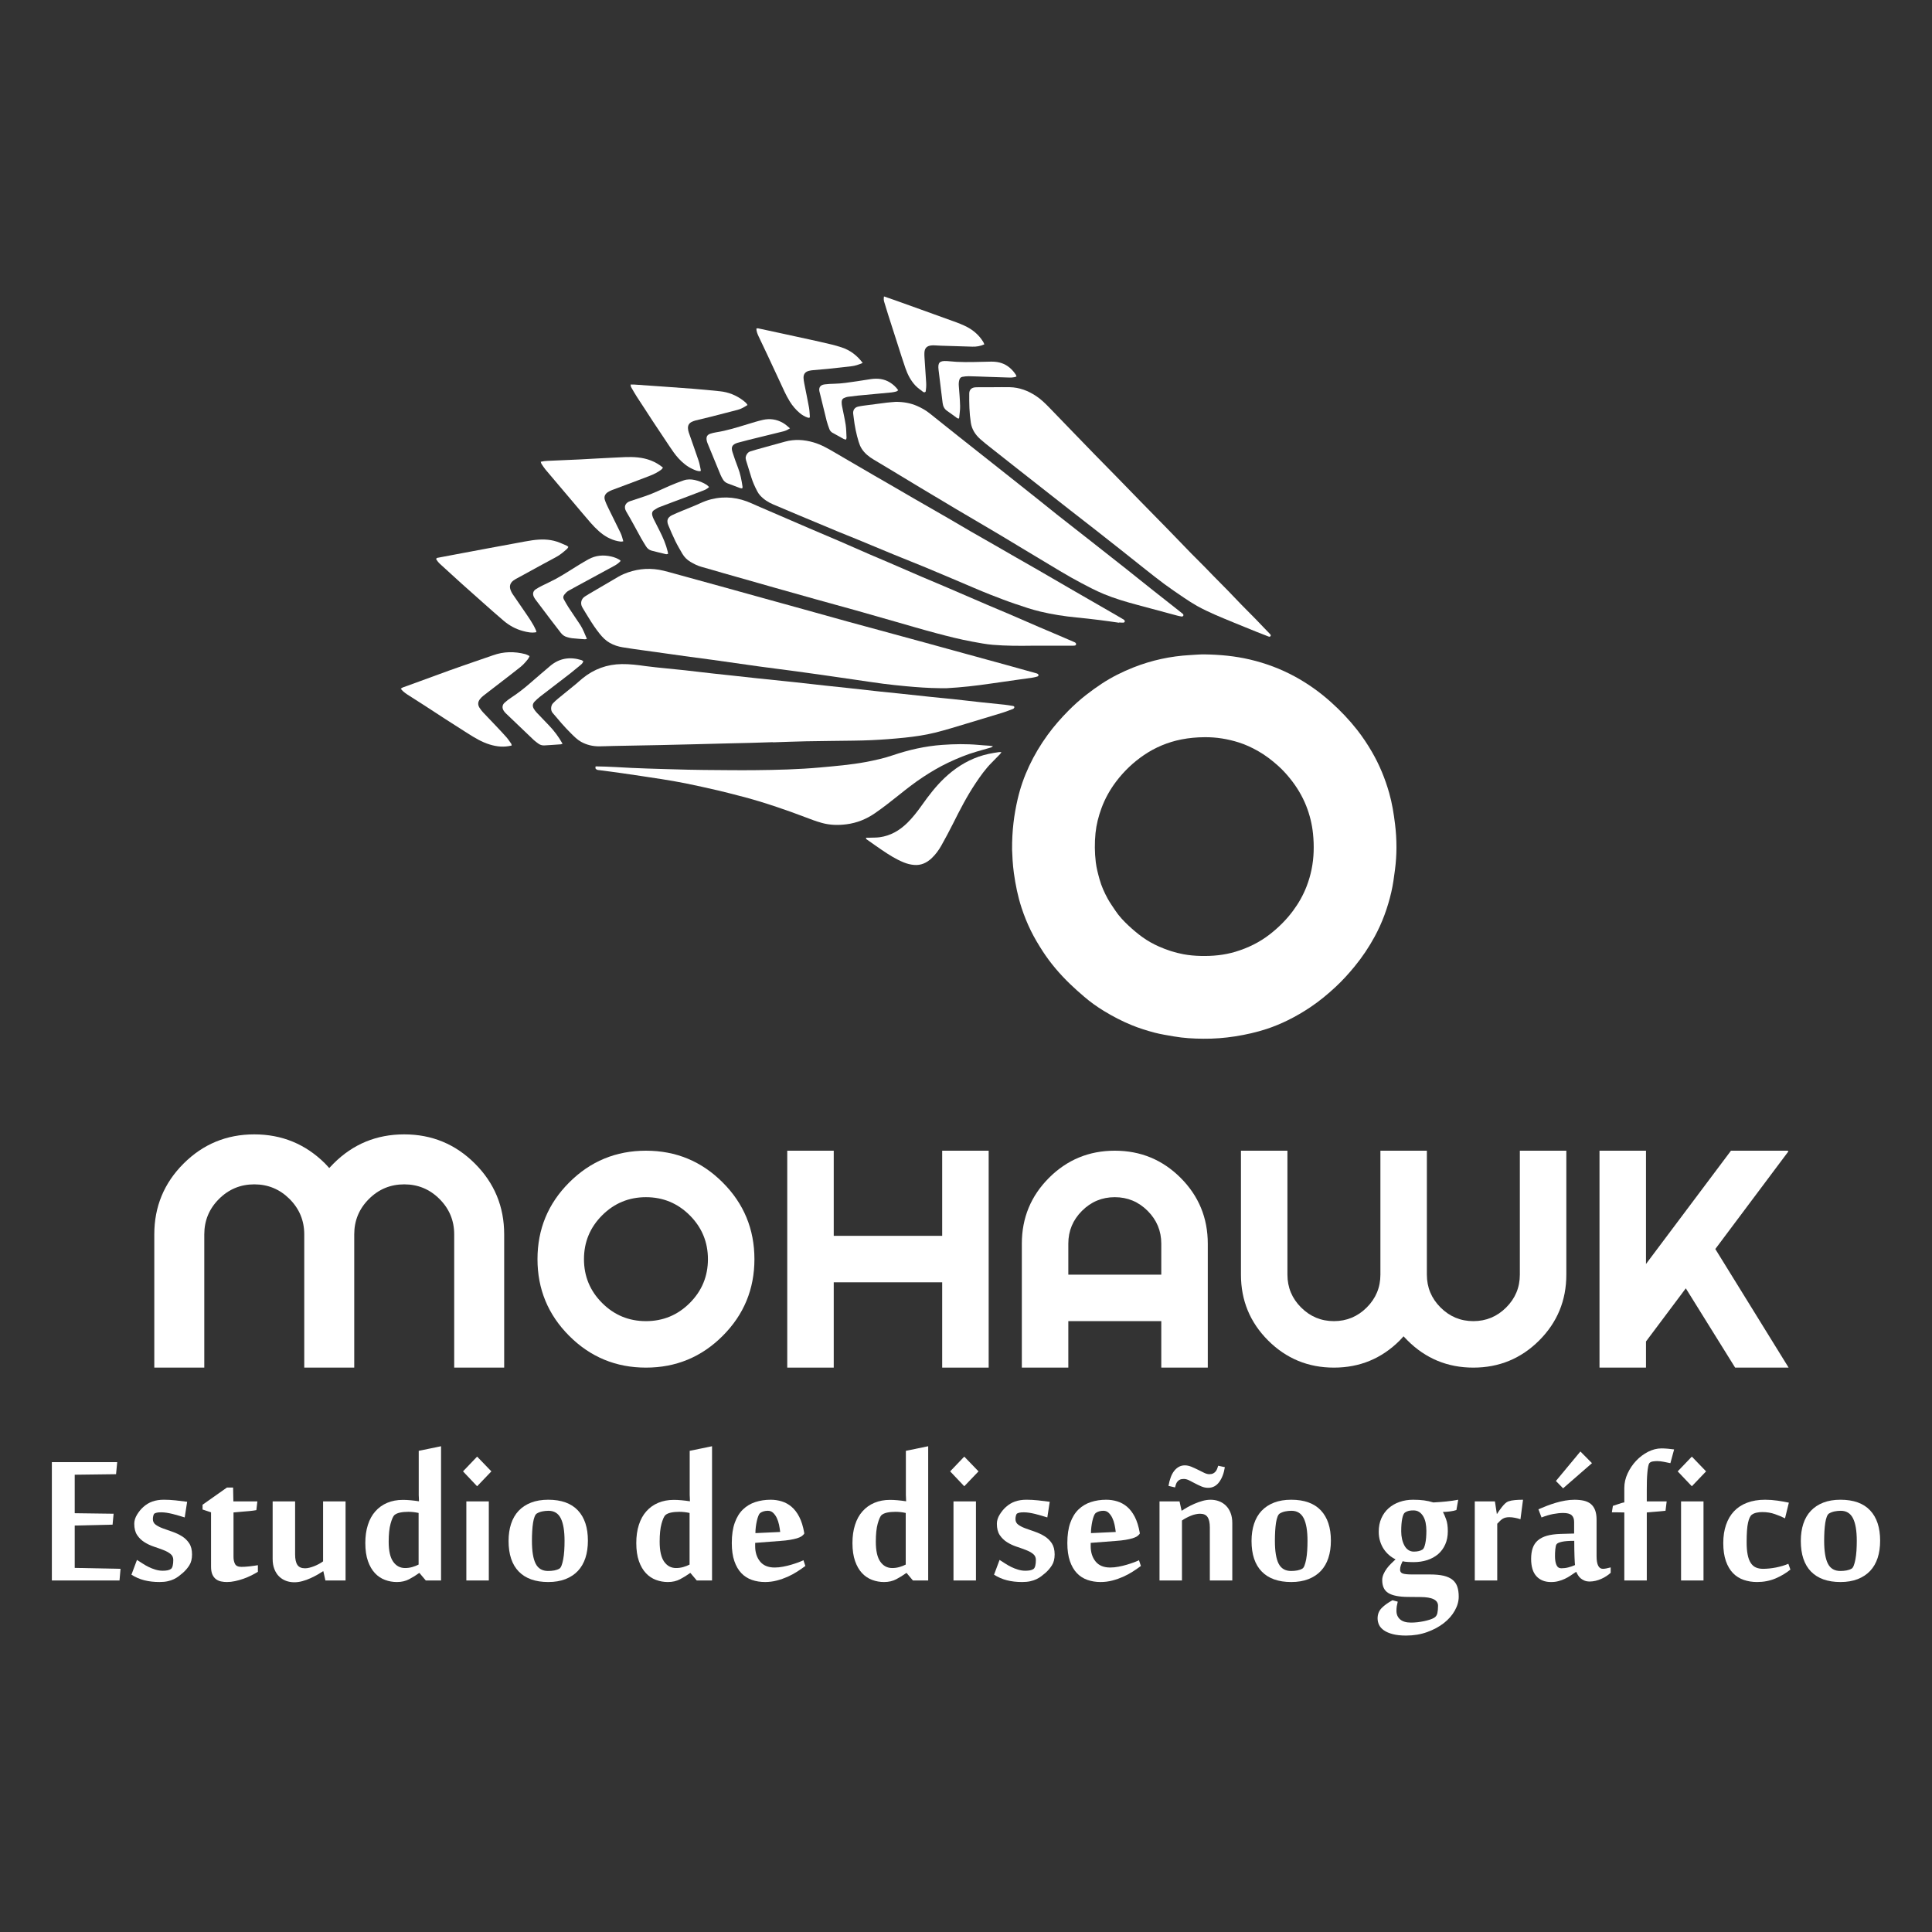 <?xml version="1.0" encoding="utf-8"?>
<!-- Generator: Adobe Illustrator 16.0.0, SVG Export Plug-In . SVG Version: 6.00 Build 0)  -->
<!DOCTYPE svg PUBLIC "-//W3C//DTD SVG 1.1//EN" "http://www.w3.org/Graphics/SVG/1.1/DTD/svg11.dtd">
<svg version="1.1" id="Layer_1" xmlns="http://www.w3.org/2000/svg" xmlns:xlink="http://www.w3.org/1999/xlink" x="0px" y="0px"
	 width="377px" height="377px" viewBox="0 0 377 377" enable-background="new 0 0 377 377" xml:space="preserve">
<rect x="0" y="0" width="377" height="377" fill="#333333" stroke="none"/>
<g>
	<path fill="#FFFFFF" d="M197.494,165.813c-0.031-3.735,0.383-6.832,1.088-9.886c0.516-2.226,1.269-4.381,2.24-6.446
		c1.004-2.144,2.219-4.17,3.617-6.092c1.223-1.685,2.593-3.234,4.052-4.713c1.086-1.099,2.236-2.128,3.461-3.083
		c0.994-0.773,2.009-1.508,3.058-2.198c1.934-1.269,3.996-2.296,6.146-3.149c3.565-1.412,7.264-2.209,11.088-2.419
		c0.932-0.05,1.864-0.144,2.8-0.131c2.982,0.043,5.953,0.316,8.869,1.003c3.055,0.718,5.982,1.81,8.742,3.309
		c2.55,1.386,4.901,3.062,7.062,5.002c1.854,1.665,3.569,3.458,5.104,5.414c1.063,1.357,2.016,2.788,2.882,4.281
		c1.477,2.544,2.583,5.233,3.382,8.058c0.56,1.977,0.881,3.985,1.131,6.018c0.188,1.515,0.28,3.026,0.28,4.545
		c0,1.462-0.098,2.914-0.284,4.37c-0.192,1.479-0.387,2.955-0.725,4.409c-0.703,3.03-1.758,5.937-3.247,8.671
		c-1.119,2.054-2.417,3.996-3.906,5.81c-1.148,1.404-2.365,2.743-3.69,3.977c-1.539,1.434-3.153,2.773-4.907,3.95
		c-1.435,0.963-2.924,1.833-4.468,2.592c-1.313,0.643-2.66,1.206-4.052,1.664c-2.03,0.67-4.097,1.132-6.212,1.465
		c-2.059,0.32-4.121,0.48-6.198,0.459c-1.926-0.013-3.848-0.12-5.758-0.453c-1.267-0.219-2.533-0.416-3.779-0.74
		c-1.496-0.397-2.97-0.859-4.408-1.446c-1.9-0.771-3.71-1.718-5.459-2.783c-1.373-0.838-2.679-1.771-3.896-2.826
		c-0.93-0.801-1.853-1.605-2.731-2.461c-1.976-1.913-3.76-3.991-5.269-6.306c-0.859-1.325-1.672-2.674-2.365-4.094
		c-0.709-1.443-1.308-2.933-1.808-4.462c-0.719-2.2-1.169-4.455-1.491-6.745C197.604,168.655,197.535,166.94,197.494,165.813
		 M235.05,143.854c-1.521,0.006-3.027,0.144-4.526,0.437c-2.644,0.524-5.083,1.541-7.305,3.052c-2.067,1.404-3.86,3.113-5.379,5.104
		c-1.227,1.616-2.211,3.369-2.91,5.272c-0.576,1.566-0.988,3.183-1.159,4.846c-0.187,1.897-0.174,3.79,0.054,5.685
		c0.139,1.138,0.428,2.232,0.734,3.332c0.37,1.338,0.936,2.584,1.595,3.79c0.433,0.79,0.967,1.526,1.462,2.279
		c0.73,1.108,1.637,2.063,2.593,2.96c0.851,0.795,1.747,1.554,2.689,2.238c1.015,0.736,2.115,1.35,3.27,1.859
		c1.533,0.679,3.112,1.186,4.751,1.495c1.123,0.21,2.259,0.309,3.398,0.333c2.294,0.055,4.545-0.153,6.758-0.817
		c2.46-0.744,4.724-1.845,6.75-3.432c1.691-1.325,3.191-2.814,4.474-4.539c1.109-1.488,2.011-3.091,2.673-4.811
		c0.834-2.165,1.29-4.424,1.364-6.755c0.042-1.17-0.004-2.334-0.123-3.501c-0.191-1.877-0.641-3.688-1.329-5.431
		c-0.77-1.939-1.843-3.715-3.153-5.338c-0.716-0.888-1.49-1.729-2.338-2.489c-1.219-1.091-2.511-2.082-3.948-2.894
		c-1.177-0.659-2.388-1.231-3.671-1.639C239.595,144.2,237.352,143.826,235.05,143.854"/>
	<path fill="#FFFFFF" d="M183.414,134.289c-2.223-0.02-4.438-0.18-6.651-0.387c-1.481-0.139-2.966-0.293-4.445-0.484
		c-1.824-0.238-3.645-0.52-5.464-0.784c-2.284-0.33-4.565-0.665-6.847-0.991c-1.852-0.263-3.703-0.521-5.556-0.766
		c-2.084-0.281-4.175-0.53-6.259-0.822c-3.068-0.422-6.132-0.873-9.202-1.302c-1.445-0.204-2.895-0.378-4.341-0.576
		c-1.477-0.197-2.951-0.414-4.428-0.622c-1.503-0.208-3.007-0.412-4.512-0.628c-1.416-0.199-2.834-0.383-4.243-0.624
		c-0.865-0.144-1.691-0.41-2.471-0.853c-0.784-0.443-1.394-1.055-1.945-1.739c-0.809-1-1.516-2.071-2.186-3.168
		c-0.414-0.672-0.832-1.341-1.228-2.023c-0.449-0.77-0.235-1.666,0.506-2.132c0.518-0.333,1.046-0.643,1.575-0.952
		c1.661-0.976,3.324-1.951,4.991-2.921c0.327-0.188,0.67-0.36,1.02-0.508c2.207-0.93,4.499-1.225,6.868-0.829
		c0.63,0.107,1.257,0.27,1.875,0.437c1.805,0.488,3.606,0.992,5.41,1.489c1.631,0.451,3.266,0.896,4.896,1.348
		c2.619,0.724,5.235,1.454,7.852,2.178c2.675,0.738,5.348,1.475,8.021,2.219c2.954,0.818,5.907,1.651,8.863,2.467
		c2.08,0.577,4.17,1.132,6.252,1.698c2.877,0.779,5.751,1.562,8.624,2.35c2.704,0.738,5.404,1.487,8.108,2.229
		c2.647,0.727,5.295,1.448,7.943,2.178c1.886,0.521,3.769,1.049,5.653,1.575c0.142,0.04,0.294,0.071,0.41,0.151
		c0.081,0.053,0.162,0.186,0.154,0.271c-0.011,0.09-0.119,0.21-0.206,0.235c-0.306,0.096-0.622,0.172-0.938,0.223
		c-0.983,0.146-1.965,0.278-2.95,0.416c-1.766,0.251-3.527,0.495-5.292,0.755c-2.834,0.414-5.678,0.74-8.542,0.893
		C184.292,134.309,183.852,134.289,183.414,134.289"/>
	<path fill="#FFFFFF" d="M150.819,144.823c-1.46,0.045-2.92,0.095-4.382,0.137c-1.429,0.04-2.862,0.064-4.291,0.1
		c-2.22,0.057-4.439,0.119-6.658,0.171c-2.219,0.056-4.438,0.112-6.658,0.158c-3.068,0.063-6.134,0.114-9.202,0.177
		c-0.905,0.019-1.812,0.068-2.717,0.072c-1.246,0-2.432-0.276-3.53-0.888c-0.747-0.418-1.34-1.034-1.943-1.627
		c-1.296-1.265-2.452-2.658-3.621-4.039c-0.395-0.468-0.359-1.379,0.092-1.853c0.322-0.338,0.674-0.649,1.034-0.949
		c1.127-0.926,2.265-1.841,3.396-2.767c0.449-0.372,0.874-0.773,1.327-1.14c2.231-1.815,4.788-2.752,7.669-2.787
		c1.554-0.022,3.089,0.171,4.621,0.39c0.666,0.093,1.332,0.168,1.999,0.236c1.891,0.198,3.78,0.374,5.668,0.578
		c1.857,0.202,3.713,0.433,5.568,0.641c1.194,0.134,2.383,0.252,3.576,0.381c1.624,0.177,3.251,0.362,4.875,0.534
		c2.471,0.258,4.942,0.506,7.413,0.769c2.032,0.218,4.066,0.457,6.097,0.678c1.394,0.151,2.789,0.293,4.185,0.445
		c2.12,0.23,4.237,0.472,6.356,0.703c1.25,0.135,2.498,0.249,3.746,0.383c2.064,0.218,4.125,0.446,6.188,0.663
		c1.481,0.156,2.964,0.287,4.445,0.445c1.801,0.191,3.601,0.409,5.4,0.606c1.543,0.167,3.081,0.313,4.62,0.479
		c0.526,0.058,1.042,0.153,1.562,0.236c0.152,0.025,0.308,0.112,0.279,0.275c-0.023,0.113-0.146,0.262-0.258,0.304
		c-0.707,0.271-1.414,0.543-2.142,0.77c-2.315,0.713-4.635,1.405-6.956,2.104c-2.042,0.616-4.074,1.25-6.148,1.764
		c-1.934,0.477-3.889,0.759-5.869,0.968c-2.209,0.229-4.422,0.398-6.64,0.496c-1.138,0.051-2.277,0.075-3.417,0.092
		c-3.068,0.048-6.134,0.066-9.202,0.125c-2.161,0.044-4.322,0.131-6.481,0.201C150.819,144.844,150.819,144.833,150.819,144.823"/>
	<path fill="#FFFFFF" d="M201.527,125.999c-2.602,0.038-5.202,0.042-7.8-0.173c-1.339-0.109-2.658-0.381-3.98-0.617
		c-2.39-0.433-4.736-1.038-7.081-1.66c-2.654-0.703-5.283-1.483-7.924-2.238c-2.557-0.726-5.108-1.471-7.667-2.188
		c-2.614-0.734-5.237-1.442-7.85-2.172c-2.617-0.728-5.229-1.469-7.846-2.207c-1.15-0.326-2.299-0.655-3.449-0.983
		c-2.221-0.631-4.44-1.259-6.66-1.889c-1.46-0.421-2.917-0.854-4.381-1.259c-0.769-0.21-1.468-0.571-2.148-0.969
		c-0.664-0.39-1.207-0.926-1.595-1.596c-0.47-0.805-0.947-1.614-1.356-2.452c-0.501-1.023-0.953-2.071-1.386-3.124
		c-0.372-0.911-0.135-1.517,0.734-1.943c0.603-0.293,1.227-0.544,1.847-0.805c1.186-0.495,2.39-0.948,3.557-1.485
		c0.719-0.33,1.447-0.615,2.215-0.809c2.75-0.688,5.387-0.355,7.947,0.809c1.065,0.487,2.145,0.937,3.216,1.4
		c2.602,1.123,5.2,2.251,7.804,3.368c2.092,0.896,4.195,1.777,6.287,2.681c1.904,0.821,3.796,1.668,5.698,2.493
		c1.181,0.513,2.369,1.001,3.548,1.509c2.201,0.946,4.393,1.909,6.594,2.854c1.477,0.632,2.962,1.244,4.44,1.876
		c2.818,1.208,5.63,2.432,8.449,3.64c1.315,0.564,2.638,1.107,3.953,1.67c2.011,0.866,4.021,1.741,6.029,2.611
		c1.261,0.54,2.527,1.073,3.79,1.611c0.997,0.423,1.986,0.855,2.981,1.283c0.133,0.059,0.276,0.108,0.382,0.202
		c0.075,0.063,0.129,0.208,0.113,0.295c-0.023,0.092-0.131,0.219-0.223,0.233c-0.227,0.041-0.466,0.035-0.695,0.035
		c-2.224,0-4.445,0-6.667-0.002H201.527z"/>
	<path fill="#FFFFFF" d="M218.364,121.515c-1.275-0.177-2.544-0.372-3.819-0.526c-1.481-0.186-2.962-0.35-4.443-0.495
		c-2.388-0.232-4.761-0.597-7.088-1.154c-1.672-0.397-3.31-0.952-4.938-1.51c-1.633-0.551-3.24-1.18-4.844-1.802
		c-1.092-0.422-2.164-0.886-3.241-1.339c-1.375-0.579-2.737-1.169-4.11-1.747c-1.776-0.751-3.548-1.509-5.331-2.243
		c-2.08-0.854-4.17-1.678-6.248-2.53c-2.296-0.942-4.586-1.908-6.879-2.854c-1.269-0.524-2.548-1.02-3.816-1.546
		c-2.617-1.084-5.227-2.18-7.839-3.274c-1.644-0.688-3.284-1.383-4.923-2.08c-0.978-0.414-1.847-0.994-2.564-1.786
		c-0.212-0.235-0.383-0.517-0.531-0.797c-0.453-0.853-0.844-1.736-1.133-2.655c-0.348-1.116-0.678-2.234-1.036-3.348
		c-0.159-0.493-0.069-0.911,0.237-1.316c0.166-0.221,0.373-0.363,0.63-0.442c0.418-0.128,0.836-0.259,1.256-0.377
		c1.831-0.508,3.657-1.016,5.487-1.515c1.855-0.505,3.69-0.396,5.528,0.136c1.51,0.437,2.846,1.208,4.181,1.99
		c0.961,0.554,1.913,1.121,2.875,1.681c1.637,0.959,3.278,1.914,4.919,2.866c0.882,0.514,1.77,1.017,2.654,1.528
		c1.668,0.968,3.332,1.943,5,2.904c2.203,1.272,4.41,2.527,6.608,3.8c1.518,0.878,3.022,1.776,4.536,2.654
		c1.543,0.895,3.093,1.768,4.642,2.655c1.392,0.8,2.779,1.604,4.173,2.403c1.371,0.786,2.743,1.56,4.108,2.348
		c2.3,1.33,4.595,2.671,6.897,4.002c2.756,1.591,5.516,3.175,8.274,4.766c0.482,0.278,0.958,0.56,1.435,0.841
		c0.127,0.076,0.269,0.137,0.364,0.238c0.071,0.073,0.125,0.217,0.098,0.302c-0.023,0.089-0.152,0.199-0.241,0.204
		c-0.288,0.013-0.583-0.018-0.874-0.029C218.368,121.483,218.364,121.5,218.364,121.515"/>
	<path fill="#FFFFFF" d="M193.948,75.552c1.021,0,2.044-0.017,3.066,0.002c1.896,0.039,3.598,0.682,5.167,1.727
		c0.932,0.615,1.73,1.39,2.506,2.184c1.568,1.61,3.122,3.232,4.686,4.851c1.381,1.429,2.76,2.86,4.147,4.28
		c1.431,1.467,2.869,2.918,4.299,4.381c1.633,1.675,3.257,3.354,4.89,5.024c1.635,1.673,3.282,3.333,4.911,5.005
		c1.633,1.674,3.247,3.363,4.876,5.034c0.879,0.898,1.774,1.777,2.66,2.67c0.491,0.497,0.972,1.009,1.462,1.511
		c1.003,1.019,2.014,2.031,3.014,3.055c0.874,0.899,1.728,1.818,2.608,2.717c0.913,0.94,1.849,1.863,2.77,2.802
		c0.535,0.538,1.046,1.096,1.575,1.643c0.405,0.423,0.818,0.837,1.217,1.259c0.075,0.081,0.164,0.196,0.167,0.298
		c0,0.078-0.098,0.214-0.177,0.238c-0.098,0.031-0.229-0.012-0.335-0.054c-0.788-0.304-1.577-0.611-2.363-0.926
		c-1.462-0.593-2.929-1.181-4.382-1.784c-2.402-0.994-4.823-1.953-7.104-3.216c-0.888-0.499-1.749-1.061-2.593-1.628
		c-1.286-0.866-2.564-1.737-3.811-2.658c-1.271-0.933-2.5-1.921-3.74-2.897c-1.56-1.229-3.11-2.476-4.666-3.709
		c-1.695-1.342-3.395-2.677-5.094-4.011c-1.586-1.241-3.18-2.475-4.769-3.712c-1.338-1.045-2.667-2.093-3.998-3.137
		c-2.205-1.732-4.414-3.464-6.617-5.196c-1.676-1.318-3.353-2.635-5.025-3.964c-0.682-0.541-1.379-1.08-2.026-1.666
		c-0.953-0.861-1.627-1.885-1.829-3.201c-0.293-1.889-0.33-3.785-0.308-5.685c0.008-0.74,0.449-1.167,1.219-1.211
		c0.524-0.031,1.05-0.019,1.575-0.022c0.676-0.002,1.348,0,2.02,0V75.552z"/>
	<path fill="#FFFFFF" d="M174.814,78.413c1.454,0.003,2.86,0.229,4.189,0.824c0.826,0.368,1.623,0.805,2.335,1.37
		c1.873,1.487,3.738,2.987,5.616,4.479c2.151,1.706,4.306,3.405,6.458,5.106c1.487,1.176,2.977,2.354,4.462,3.532
		c1.716,1.364,3.432,2.725,5.144,4.089c1.073,0.853,2.136,1.721,3.208,2.575c1.125,0.888,2.252,1.768,3.38,2.649
		c1.168,0.918,2.342,1.837,3.513,2.754c2.226,1.752,4.456,3.501,6.677,5.257c1.599,1.271,3.186,2.556,4.79,3.825
		c1.62,1.289,3.253,2.565,4.884,3.849c0.413,0.323,0.824,0.651,1.236,0.98c0.069,0.052,0.144,0.108,0.181,0.181
		c0.035,0.071,0.064,0.191,0.029,0.244c-0.059,0.087-0.177,0.192-0.258,0.187c-0.318-0.039-0.634-0.104-0.94-0.187
		c-2.596-0.695-5.189-1.4-7.783-2.093c-2.2-0.589-4.387-1.229-6.494-2.097c-0.863-0.358-1.713-0.756-2.545-1.178
		c-1.325-0.678-2.644-1.368-3.939-2.103c-1.45-0.817-2.868-1.683-4.299-2.538c-1.529-0.913-3.053-1.836-4.578-2.753
		c-1.502-0.905-3.001-1.811-4.501-2.711c-0.726-0.437-1.452-0.869-2.186-1.298c-2.236-1.318-4.482-2.629-6.716-3.956
		c-2.336-1.383-4.664-2.776-6.991-4.177c-2.152-1.293-4.297-2.596-6.45-3.894c-0.923-0.557-1.855-1.11-2.781-1.664
		c-0.913-0.544-1.733-1.206-2.309-2.106c-0.26-0.41-0.451-0.885-0.592-1.353c-0.462-1.51-0.774-3.056-0.957-4.628
		c-0.033-0.289-0.085-0.576-0.112-0.867c-0.063-0.668,0.287-1.211,0.951-1.362c0.626-0.146,1.266-0.214,1.901-0.299
		c1.244-0.169,2.489-0.331,3.735-0.483C173.649,78.499,174.231,78.464,174.814,78.413"/>
	<path fill="#FFFFFF" d="M116.228,149.547c1.35,0.026,2.602,0.054,3.854,0.131c2.101,0.135,4.204,0.216,6.307,0.291
		c2.629,0.091,5.258,0.153,7.887,0.227c1.023,0.027,2.046,0.046,3.07,0.05c3.333,0.019,6.667,0.077,9.999,0.039
		c4.237-0.041,8.478-0.145,12.7-0.527c2.993-0.272,5.999-0.519,8.958-1.073c1.75-0.333,3.486-0.722,5.181-1.294
		c3.137-1.063,6.342-1.797,9.668-2.036c2.367-0.173,4.728-0.209,7.09,0.004c0.697,0.068,1.402,0.104,2.099,0.156
		c0.198,0.014,0.393,0.044,0.724,0.087c-0.185,0.133-0.262,0.221-0.352,0.247c-0.955,0.279-1.907,0.552-2.864,0.822
		c-1.914,0.553-3.746,1.308-5.545,2.163c-1.72,0.819-3.353,1.784-4.934,2.83c-1.635,1.076-3.174,2.284-4.703,3.51
		c-1.506,1.202-3.022,2.398-4.607,3.492c-1.674,1.163-3.553,1.928-5.584,2.182c-1.602,0.206-3.206,0.173-4.784-0.262
		c-1.159-0.318-2.273-0.745-3.394-1.175c-1.77-0.681-3.563-1.312-5.36-1.92c-2.436-0.824-4.896-1.573-7.388-2.203
		c-1.331-0.339-2.658-0.701-3.994-1.009c-2.132-0.491-4.27-0.974-6.412-1.408c-1.633-0.331-3.276-0.603-4.921-0.863
		c-2.542-0.399-5.087-0.771-7.631-1.142c-1.445-0.21-2.895-0.39-4.343-0.581c-0.143-0.021-0.299-0.015-0.428-0.07
		c-0.123-0.048-0.25-0.147-0.316-0.262C116.156,149.871,116.211,149.735,116.228,149.547"/>
	<path fill="#FFFFFF" d="M99.848,145.476c-1.497,0.375-2.896,0.229-4.289-0.197c-1.554-0.475-2.926-1.309-4.283-2.169
		c-1.477-0.943-2.958-1.883-4.428-2.831c-1.373-0.889-2.735-1.789-4.106-2.675c-1.081-0.701-2.169-1.382-3.249-2.076
		c-0.269-0.173-0.526-0.368-0.772-0.574c-0.172-0.147-0.314-0.333-0.518-0.551c0.156-0.108,0.256-0.204,0.374-0.252
		c0.327-0.129,0.659-0.235,0.991-0.354c2.685-0.981,5.37-1.975,8.057-2.945c1.647-0.593,3.307-1.16,4.963-1.737
		c1.212-0.419,2.431-0.823,3.64-1.254c2.075-0.744,4.174-0.761,6.29-0.216c0.112,0.031,0.22,0.075,0.327,0.125
		c0.155,0.07,0.31,0.153,0.495,0.249c-0.163,0.485-0.498,0.817-0.787,1.163c-0.299,0.357-0.638,0.686-1.004,0.978
		c-1.186,0.944-2.39,1.872-3.592,2.798c-1.2,0.927-2.411,1.847-3.607,2.778c-0.249,0.195-0.484,0.423-0.682,0.674
		c-0.435,0.55-0.466,1.117-0.092,1.708c0.204,0.317,0.441,0.621,0.697,0.898c0.796,0.854,1.614,1.687,2.413,2.535
		c0.724,0.764,1.448,1.527,2.143,2.315c0.345,0.393,0.632,0.838,0.936,1.267C99.808,145.197,99.804,145.295,99.848,145.476"/>
	<path fill="#FFFFFF" d="M104.673,123.359c-0.925,0.189-1.778-0.002-2.621-0.227c-1.406-0.372-2.658-1.061-3.76-1.993
		c-1.404-1.185-2.771-2.417-4.148-3.633c-1.354-1.198-2.708-2.395-4.049-3.607c-1.41-1.269-2.804-2.554-4.206-3.831
		c-0.323-0.297-0.591-0.632-0.782-0.948c0.066-0.283,0.231-0.265,0.364-0.289c1.146-0.221,2.292-0.439,3.44-0.651
		c2.037-0.385,4.073-0.763,6.111-1.146c1.98-0.364,3.96-0.734,5.94-1.097c0.976-0.181,1.949-0.376,2.931-0.514
		c1.601-0.221,3.207-0.243,4.767,0.267c0.666,0.216,1.297,0.522,1.942,0.796c0.098,0.042,0.177,0.136,0.306,0.24
		c-0.089,0.139-0.141,0.274-0.241,0.364c-0.673,0.598-1.352,1.185-2.166,1.617c-2.113,1.119-4.206,2.286-6.304,3.43
		c-0.46,0.252-0.928,0.496-1.386,0.754c-0.229,0.126-0.459,0.258-0.666,0.417c-0.625,0.496-0.792,1.128-0.493,1.874
		c0.098,0.244,0.206,0.487,0.354,0.703c0.801,1.18,1.624,2.351,2.425,3.534c0.784,1.159,1.605,2.299,2.163,3.593
		C104.64,123.112,104.644,123.227,104.673,123.359"/>
	<path fill="#FFFFFF" d="M169.002,163.466c0.264,0,0.545,0.008,0.826-0.003c0.609-0.022,1.229-0.006,1.834-0.091
		c2.105-0.287,3.85-1.304,5.354-2.769c1.092-1.064,2.013-2.267,2.895-3.509c1.319-1.861,2.702-3.669,4.364-5.248
		c1.953-1.855,4.152-3.299,6.706-4.197c1.306-0.46,2.652-0.703,4.01-0.895c0.104-0.017,0.221,0.015,0.427,0.027
		c-0.131,0.177-0.2,0.295-0.293,0.391c-0.524,0.545-1.054,1.088-1.593,1.629c-1.202,1.202-2.186,2.583-3.128,3.987
		c-1.695,2.529-3.088,5.228-4.445,7.947c-0.719,1.436-1.481,2.852-2.263,4.249c-0.514,0.922-1.145,1.774-1.914,2.497
		c-0.955,0.894-2.069,1.418-3.417,1.297c-0.701-0.058-1.366-0.23-2.028-0.499c-1.529-0.622-2.904-1.501-4.258-2.419
		c-0.967-0.653-1.918-1.337-2.87-2.007C169.096,163.775,168.944,163.709,169.002,163.466"/>
	<path fill="#FFFFFF" d="M105.514,90.104c0.466-0.115,0.896-0.156,1.331-0.175c2.101-0.09,4.204-0.171,6.302-0.277
		c2.159-0.105,4.314-0.258,6.473-0.345c1.602-0.066,3.214-0.217,4.813-0.05c1.803,0.185,3.463,0.771,4.931,1.986
		c-0.112,0.146-0.191,0.299-0.316,0.393c-0.676,0.517-1.438,0.895-2.228,1.202c-1.576,0.614-3.165,1.202-4.749,1.8
		c-0.873,0.328-1.751,0.643-2.622,0.979c-0.298,0.114-0.593,0.254-0.857,0.431c-0.554,0.376-0.764,0.888-0.558,1.522
		c0.187,0.578,0.458,1.138,0.726,1.685c0.768,1.576,1.56,3.139,2.321,4.715c0.251,0.519,0.389,1.082,0.544,1.654
		c-0.391,0.109-0.705,0.043-1.019-0.017c-1.442-0.287-2.67-1.001-3.755-1.966c-0.563-0.504-1.098-1.051-1.595-1.621
		c-1.168-1.341-2.304-2.709-3.455-4.067c-0.965-1.136-1.924-2.273-2.889-3.409c-0.828-0.984-1.667-1.953-2.486-2.939
		c-0.276-0.339-0.514-0.711-0.757-1.075C105.599,90.415,105.572,90.268,105.514,90.104"/>
	<path fill="#FFFFFF" d="M123.045,75.04c0.29,0,0.52-0.015,0.749,0.002c3.819,0.269,7.635,0.528,11.45,0.819
		c1.749,0.132,3.492,0.311,5.235,0.487c1.697,0.175,3.222,0.792,4.574,1.832c0.295,0.23,0.597,0.453,0.813,0.854
		c-0.616,0.379-1.191,0.753-1.88,0.928c-1.753,0.449-3.505,0.911-5.258,1.356c-0.99,0.252-1.989,0.477-2.979,0.724
		c-0.254,0.068-0.505,0.158-0.74,0.269c-0.533,0.247-0.791,0.687-0.764,1.265c0.012,0.287,0.075,0.58,0.171,0.854
		c0.628,1.82,1.285,3.63,1.899,5.456c0.204,0.604,0.299,1.244,0.439,1.87c0.008,0.044-0.042,0.102-0.083,0.193
		c-0.553,0.022-1.055-0.211-1.552-0.438c-1.023-0.468-1.876-1.173-2.642-1.987c-0.742-0.791-1.341-1.691-1.938-2.586
		c-1.055-1.578-2.107-3.159-3.155-4.74c-0.53-0.805-1.048-1.616-1.576-2.423c-0.51-0.782-1.032-1.554-1.533-2.345
		c-0.387-0.613-0.757-1.243-1.117-1.878C123.081,75.419,123.087,75.235,123.045,75.04"/>
	<path fill="#FFFFFF" d="M172.495,57.845c0.75,0.258,1.412,0.48,2.067,0.713c1.708,0.61,3.409,1.222,5.113,1.835
		c2.304,0.828,4.609,1.658,6.914,2.496c0.547,0.197,1.087,0.424,1.618,0.668c1.521,0.699,2.771,1.72,3.652,3.157
		c0.091,0.144,0.138,0.31,0.215,0.486c-0.77,0.342-1.538,0.473-2.336,0.447c-2.042-0.061-4.083-0.124-6.125-0.189
		c-0.41-0.013-0.815-0.045-1.227-0.063c-0.23-0.006-0.468-0.014-0.699,0.018c-0.844,0.107-1.242,0.525-1.3,1.376
		c-0.021,0.318-0.004,0.644,0.014,0.963c0.106,1.632,0.216,3.263,0.325,4.895c0.04,0.613-0.006,1.219-0.104,1.787
		c-0.201,0.191-0.387,0.116-0.516,0.017c-0.507-0.391-1.046-0.755-1.481-1.217c-0.913-0.972-1.512-2.148-1.946-3.395
		c-0.529-1.517-1.001-3.051-1.494-4.578c-0.637-1.972-1.269-3.945-1.899-5.92c-0.256-0.807-0.499-1.618-0.745-2.425
		C172.447,58.606,172.417,58.292,172.495,57.845"/>
	<path fill="#FFFFFF" d="M168.343,70.821c-0.778,0.327-1.46,0.564-2.188,0.645c-1.508,0.176-3.014,0.348-4.526,0.504
		c-0.988,0.101-1.976,0.168-2.966,0.262c-0.292,0.03-0.585,0.062-0.863,0.142c-0.693,0.204-1.019,0.639-1.003,1.358
		c0.009,0.377,0.082,0.753,0.152,1.126c0.302,1.545,0.63,3.086,0.911,4.636c0.11,0.603,0.123,1.217,0.173,1.826
		c0.004,0.05-0.042,0.102-0.087,0.2c-0.09-0.005-0.204,0.012-0.302-0.021c-0.589-0.191-1.115-0.505-1.589-0.902
		c-0.77-0.644-1.402-1.396-1.935-2.249c-0.792-1.267-1.358-2.644-1.994-3.987c-0.801-1.687-1.575-3.386-2.365-5.075
		c-0.572-1.217-1.159-2.425-1.727-3.64c-0.219-0.475-0.433-0.957-0.441-1.537c0.127-0.017,0.241-0.063,0.343-0.039
		c1.57,0.332,3.139,0.676,4.705,1.015c1.739,0.379,3.479,0.749,5.216,1.134c1.454,0.32,2.908,0.643,4.353,0.99
		c0.683,0.164,1.356,0.357,2.022,0.578C165.882,68.336,167.222,69.324,168.343,70.821"/>
	<path fill="#FFFFFF" d="M109.773,145.126c-0.17,0.059-0.247,0.108-0.331,0.115c-1.075,0.076-2.153,0.16-3.232,0.216
		c-0.449,0.022-0.863-0.112-1.224-0.399c-0.272-0.218-0.569-0.409-0.823-0.648c-1.822-1.731-3.638-3.466-5.448-5.206
		c-0.187-0.177-0.359-0.387-0.484-0.609c-0.276-0.504-0.21-1.062,0.208-1.446c0.408-0.372,0.847-0.72,1.311-1.017
		c1.306-0.847,2.517-1.804,3.689-2.818c1.307-1.126,2.602-2.259,3.923-3.368c1.806-1.522,3.859-1.823,6.082-1.142
		c0.131,0.037,0.245,0.138,0.376,0.217c-0.079,0.343-0.287,0.54-0.509,0.726c-0.676,0.558-1.348,1.117-2.034,1.664
		c-0.734,0.576-1.483,1.138-2.222,1.708c-1.207,0.923-2.417,1.839-3.613,2.776c-0.389,0.304-0.759,0.639-1.104,0.992
		c-0.426,0.438-0.474,0.907-0.16,1.441c0.16,0.272,0.366,0.524,0.584,0.759c0.78,0.828,1.577,1.647,2.363,2.467
		C108.141,142.609,109.008,143.774,109.773,145.126"/>
	<path fill="#FFFFFF" d="M114.526,124.662c-0.177,0.039-0.285,0.087-0.385,0.08c-0.847-0.06-1.691-0.118-2.533-0.205
		c-0.316-0.031-0.63-0.125-0.94-0.209c-0.495-0.135-0.901-0.413-1.215-0.819c-0.646-0.825-1.285-1.659-1.921-2.495
		c-1.007-1.325-2.014-2.65-3.01-3.981c-0.156-0.206-0.304-0.433-0.399-0.674c-0.214-0.558-0.073-1.04,0.431-1.377
		c0.387-0.26,0.803-0.475,1.219-0.687c0.911-0.457,1.845-0.876,2.741-1.362c0.921-0.503,1.814-1.059,2.704-1.614
		c1.188-0.742,2.369-1.493,3.597-2.171c1.436-0.795,2.928-0.909,4.491-0.546c0.576,0.134,1.115,0.346,1.618,0.653
		c0.069,0.042,0.114,0.125,0.187,0.204c-0.362,0.403-0.788,0.709-1.25,0.957c-2.46,1.342-4.923,2.675-7.386,4.01
		c-0.512,0.279-1.019,0.57-1.533,0.847c-0.345,0.186-0.59,0.473-0.826,0.768c-0.223,0.283-0.264,0.593-0.094,0.902
		c0.298,0.533,0.589,1.076,0.926,1.588c0.749,1.148,1.533,2.272,2.288,3.419C113.777,122.777,114.096,123.711,114.526,124.662"/>
	<path fill="#FFFFFF" d="M138.369,95.038c-0.368,0.335-0.693,0.515-1.055,0.649c-1.038,0.389-2.071,0.795-3.109,1.188
		c-1.858,0.698-3.723,1.385-5.574,2.098c-0.348,0.134-0.664,0.36-0.984,0.558c-0.375,0.229-0.464,0.593-0.375,0.992
		c0.06,0.256,0.154,0.504,0.269,0.738c0.372,0.762,0.757,1.517,1.146,2.27c0.68,1.329,1.269,2.695,1.618,4.151
		c0.027,0.112,0.04,0.228,0.066,0.396c-0.156,0.023-0.297,0.086-0.416,0.059c-0.938-0.221-1.876-0.443-2.806-0.688
		c-0.47-0.127-0.832-0.42-1.088-0.837c-0.321-0.523-0.649-1.039-0.95-1.574c-0.968-1.732-1.881-3.501-2.9-5.204
		c-0.597-1.001-0.131-1.758,0.77-2.051c1.002-0.324,1.997-0.657,2.993-0.992c1.605-0.549,3.12-1.313,4.676-1.984
		c0.909-0.391,1.834-0.755,2.772-1.075c0.703-0.241,1.454-0.227,2.169-0.064c0.826,0.188,1.623,0.49,2.338,0.965
		C138.067,94.727,138.177,94.862,138.369,95.038"/>
	<path fill="#FFFFFF" d="M154.151,83.58c-0.47,0.306-0.851,0.486-1.283,0.591c-2.298,0.554-4.593,1.123-6.889,1.695
		c-0.649,0.16-1.297,0.341-1.946,0.512c-0.057,0.015-0.113,0.026-0.169,0.044c-0.983,0.33-1.25,0.819-0.928,1.808
		c0.325,0.998,0.664,1.994,1.049,2.974c0.487,1.231,0.728,2.519,0.915,3.821c0.013,0.075-0.043,0.162-0.077,0.282
		c-0.15-0.024-0.293-0.026-0.422-0.074c-0.792-0.293-1.581-0.605-2.377-0.891c-0.466-0.171-0.797-0.476-1.025-0.904
		c-0.138-0.258-0.289-0.51-0.399-0.778c-0.849-2.049-1.693-4.104-2.532-6.154c-0.087-0.217-0.158-0.443-0.187-0.672
		c-0.083-0.635,0.141-1.005,0.749-1.206c0.357-0.119,0.732-0.206,1.104-0.267c2.113-0.329,4.143-0.976,6.182-1.595
		c0.975-0.296,1.953-0.604,2.947-0.831c1.358-0.305,2.67-0.122,3.893,0.574C153.238,82.785,153.656,83.146,154.151,83.58"/>
	<path fill="#FFFFFF" d="M198.355,73.464c-0.616,0.26-1.177,0.211-1.724,0.199c-1.257-0.031-2.511-0.077-3.768-0.123
		c-1.283-0.044-2.568-0.102-3.854-0.127c-0.401-0.008-0.813,0.052-1.212,0.119c-0.312,0.054-0.499,0.266-0.593,0.578
		c-0.119,0.396-0.135,0.797-0.104,1.212c0.104,1.309,0.216,2.621,0.251,3.932c0.017,0.755-0.112,1.513-0.181,2.271
		c-0.004,0.043-0.062,0.085-0.133,0.177c-0.112-0.057-0.245-0.1-0.355-0.177c-0.616-0.441-1.214-0.909-1.845-1.332
		c-0.556-0.376-0.81-0.9-0.893-1.534c-0.091-0.697-0.176-1.394-0.259-2.091c-0.185-1.477-0.364-2.955-0.543-4.436
		c-0.162-1.363,0.199-1.752,1.595-1.678c0.638,0.031,1.277,0.121,1.92,0.154c2.222,0.11,4.438,0,6.662-0.039
		c1.169-0.021,2.265,0.185,3.247,0.838c0.664,0.44,1.196,1.021,1.639,1.679C198.267,73.179,198.291,73.297,198.355,73.464"/>
	<path fill="#FFFFFF" d="M165.094,85.781c-0.167-0.042-0.316-0.046-0.435-0.111c-0.745-0.4-1.483-0.813-2.223-1.229
		c-0.293-0.165-0.491-0.42-0.603-0.727c-0.19-0.523-0.387-1.043-0.522-1.58c-0.451-1.782-0.877-3.571-1.314-5.362
		c-0.033-0.142-0.075-0.28-0.104-0.424c-0.127-0.614,0.077-1.219,1-1.34c0.637-0.083,1.281-0.114,1.924-0.127
		c1.466-0.024,2.908-0.272,4.354-0.477c0.957-0.129,1.903-0.313,2.858-0.442c1.277-0.169,2.508-0.027,3.631,0.669
		c0.622,0.386,1.157,0.87,1.616,1.517c-0.147,0.098-0.248,0.21-0.373,0.243c-0.308,0.083-0.624,0.154-0.944,0.186
		c-2.18,0.21-4.364,0.407-6.548,0.615c-0.638,0.063-1.275,0.146-1.916,0.231c-0.171,0.022-0.341,0.072-0.505,0.129
		c-0.581,0.191-0.757,0.418-0.751,1.023c0.002,0.26,0.042,0.524,0.094,0.779c0.227,1.176,0.505,2.347,0.687,3.526
		c0.125,0.833,0.123,1.687,0.169,2.53C165.194,85.517,165.136,85.629,165.094,85.781"/>
	<path fill="#FFFFFF" d="M59.37,240.863c0-2.689-0.955-4.986-2.86-6.893c-1.909-1.908-4.208-2.862-6.893-2.862
		c-2.689,0-4.986,0.954-6.893,2.862c-1.907,1.906-2.86,4.203-2.86,6.893v26.006h-9.755v-26.006c0-5.397,1.903-10.001,5.706-13.803
		c3.804-3.803,8.405-5.705,13.803-5.705c5.395,0,10,1.896,13.817,5.69c0.279,0.306,0.553,0.595,0.813,0.878
		c0.258-0.283,0.541-0.572,0.842-0.878c3.794-3.794,8.388-5.69,13.786-5.69c5.397,0,9.996,1.902,13.801,5.705
		c3.804,3.802,5.705,8.405,5.705,13.803v26.006h-9.752v-26.006c0-2.689-0.955-4.986-2.862-6.893
		c-1.905-1.908-4.204-2.862-6.891-2.862c-2.688,0-4.986,0.954-6.893,2.862c-1.907,1.906-2.86,4.203-2.86,6.893v26.006H59.37V240.863
		z"/>
	<path fill="#FFFFFF" d="M141.018,230.735c4.131,4.125,6.197,9.121,6.197,14.973c0,5.848-2.065,10.84-6.197,14.969
		c-4.126,4.129-9.118,6.192-14.969,6.192c-5.852,0-10.845-2.063-14.972-6.192c-4.129-4.129-6.194-9.121-6.194-14.969
		c0-5.852,2.065-10.848,6.194-14.973c4.126-4.129,9.12-6.194,14.972-6.194C131.9,224.541,136.892,226.606,141.018,230.735
		 M126.049,233.612c-3.338,0-6.19,1.182-8.553,3.542c-2.361,2.365-3.542,5.215-3.542,8.554c0,3.336,1.181,6.188,3.542,8.55
		c2.363,2.363,5.215,3.542,8.553,3.542c3.336,0,6.186-1.179,8.55-3.542c2.361-2.362,3.542-5.214,3.542-8.55
		c0-3.339-1.182-6.188-3.542-8.554C132.235,234.794,129.385,233.612,126.049,233.612"/>
	<polygon fill="#FFFFFF" points="162.69,250.223 162.69,266.869 153.619,266.869 153.619,224.541 162.69,224.541 162.69,241.154 
		183.853,241.154 183.853,224.541 192.924,224.541 192.924,266.869 183.853,266.869 183.853,250.223 	"/>
	<path fill="#FFFFFF" d="M208.466,257.8v9.069h-9.071v-24.187c0-5.022,1.766-9.308,5.3-12.842c3.534-3.533,7.814-5.3,12.842-5.3
		c5.03,0,9.31,1.767,12.844,5.3c3.531,3.534,5.299,7.819,5.299,12.842v24.187h-9.073V257.8H208.466z M226.607,248.729v-6.047
		c0-2.491-0.888-4.628-2.665-6.404s-3.912-2.666-6.406-2.666c-2.492,0-4.628,0.89-6.404,2.666c-1.778,1.776-2.666,3.913-2.666,6.404
		v6.047H226.607z"/>
	<path fill="#FFFFFF" d="M278.431,248.729c0,2.494,0.89,4.63,2.669,6.406c1.776,1.774,3.91,2.664,6.402,2.664
		c2.494,0,4.628-0.89,6.404-2.664c1.78-1.776,2.668-3.912,2.668-6.406v-24.188h9.071v24.188c0,5.03-1.766,9.311-5.3,12.844
		c-3.534,3.527-7.814,5.296-12.844,5.296c-5.023,0-9.307-1.769-12.837-5.296c-0.265-0.283-0.525-0.558-0.785-0.813
		c-0.235,0.256-0.486,0.53-0.746,0.813c-3.534,3.527-7.811,5.296-12.84,5.296s-9.31-1.769-12.841-5.296
		c-3.534-3.533-5.3-7.813-5.3-12.844v-24.188h9.07v24.188c0,2.494,0.888,4.63,2.665,6.406c1.779,1.774,3.915,2.664,6.406,2.664
		c2.494,0,4.628-0.89,6.404-2.664c1.779-1.776,2.667-3.912,2.667-6.406v-24.188h9.066V248.729z"/>
	<polygon fill="#FFFFFF" points="334.716,243.726 349.02,266.869 338.584,266.869 328.96,251.396 321.189,261.769 321.189,266.869 
		312.118,266.869 312.118,224.541 321.189,224.541 321.189,246.649 337.771,224.541 348.824,224.541 348.984,224.67 	"/>
	<polygon fill="#FFFFFF" points="23.32,308.405 10.12,308.405 10.12,285.313 22.871,285.313 22.646,287.667 14.58,287.768 
		14.58,295.28 22.169,295.381 21.968,297.513 14.58,297.686 14.58,305.951 23.523,306.131 	"/>
	<path fill="#FFFFFF" d="M37.472,303.323c0,0.871-0.179,1.584-0.537,2.142c-0.36,0.559-0.782,1.046-1.265,1.467
		c-0.252,0.218-0.518,0.433-0.803,0.65c-0.283,0.217-0.601,0.408-0.952,0.575c-0.352,0.168-0.749,0.303-1.202,0.4
		c-0.452,0.1-0.976,0.15-1.577,0.15c-1.087,0-2.076-0.113-2.97-0.338c-0.891-0.226-1.73-0.591-2.517-1.089l1.077-2.884
		c0.333,0.204,0.689,0.427,1.067,0.681c0.373,0.25,0.774,0.477,1.2,0.687c0.427,0.21,0.871,0.387,1.34,0.526
		c0.468,0.143,0.944,0.215,1.426,0.215c0.335,0,0.641-0.025,0.916-0.075c0.276-0.05,0.505-0.145,0.688-0.277
		c0.152-0.118,0.264-0.328,0.339-0.636c0.075-0.308,0.112-0.681,0.112-1.12c0-0.501-0.188-0.894-0.564-1.187
		c-0.374-0.292-0.846-0.55-1.414-0.763c-0.57-0.22-1.179-0.438-1.83-0.652c-0.649-0.219-1.261-0.506-1.826-0.866
		c-0.57-0.357-1.041-0.818-1.415-1.376c-0.376-0.56-0.566-1.301-0.566-2.217c0-0.6,0.186-1.198,0.551-1.789
		c0.368-0.595,0.768-1.084,1.202-1.466c0.535-0.49,1.127-0.848,1.781-1.08c0.648-0.231,1.401-0.352,2.252-0.352
		c0.718,0,1.477,0.043,2.28,0.126c0.8,0.084,1.554,0.178,2.254,0.275l-0.476,3.055c-0.35-0.113-0.73-0.229-1.14-0.345
		c-0.41-0.121-0.813-0.229-1.215-0.333c-0.399-0.093-0.791-0.176-1.165-0.235c-0.376-0.058-0.713-0.085-1.015-0.085
		c-0.385,0-0.677,0.017-0.876,0.061c-0.2,0.044-0.36,0.099-0.474,0.167c-0.102,0.06-0.181,0.205-0.241,0.426
		c-0.056,0.214-0.085,0.439-0.085,0.672c0,0.468,0.187,0.836,0.563,1.101c0.375,0.269,0.847,0.506,1.415,0.716
		s1.181,0.428,1.84,0.65c0.66,0.229,1.273,0.516,1.841,0.868c0.568,0.345,1.04,0.804,1.416,1.361
		C37.285,301.694,37.472,302.423,37.472,303.323"/>
	<path fill="#FFFFFF" d="M41.18,295.108l-1.654-0.551v-0.931l4.753-3.353h1.208l0.05,2.702h4.684l-0.197,1.703
		c-0.354,0.067-0.785,0.125-1.294,0.176c-0.51,0.054-0.997,0.093-1.464,0.124c-0.551,0.053-1.119,0.103-1.701,0.152v8.667
		c0,0.549,0.1,1.016,0.299,1.392c0.198,0.377,0.618,0.56,1.252,0.56c0.167,0,0.391-0.004,0.676-0.022
		c0.283-0.018,0.581-0.04,0.89-0.075c0.309-0.031,0.61-0.069,0.901-0.117c0.292-0.039,0.539-0.074,0.739-0.112v1.283
		c-0.366,0.233-0.793,0.471-1.277,0.713c-0.485,0.24-1,0.458-1.539,0.65c-0.543,0.19-1.092,0.348-1.643,0.461
		c-0.551,0.122-1.08,0.178-1.583,0.178c-0.387,0-0.765-0.035-1.134-0.113c-0.37-0.074-0.701-0.22-0.996-0.438
		c-0.293-0.215-0.528-0.521-0.705-0.911c-0.179-0.397-0.264-0.907-0.264-1.542V295.108z"/>
	<path fill="#FFFFFF" d="M57.587,292.977v10.347c0,0.916,0.148,1.599,0.443,2.042c0.295,0.442,0.794,0.663,1.504,0.663
		c0.251,0,0.53-0.037,0.834-0.112c0.304-0.076,0.615-0.176,0.933-0.299c0.321-0.127,0.629-0.27,0.924-0.427
		c0.295-0.16,0.569-0.331,0.821-0.514v-11.7h4.385v15.429h-3.934l-0.401-1.801h-0.05c-0.301,0.199-0.663,0.42-1.089,0.662
		c-0.424,0.24-0.884,0.478-1.377,0.7c-0.493,0.226-1.011,0.416-1.554,0.563c-0.542,0.152-1.073,0.225-1.589,0.225
		c-0.584,0-1.131-0.093-1.641-0.284c-0.509-0.193-0.955-0.477-1.339-0.854c-0.385-0.371-0.688-0.853-0.915-1.427
		c-0.227-0.573-0.339-1.237-0.339-1.99v-11.224H57.587z"/>
	<path fill="#FFFFFF" d="M81.758,292.954c0-0.233-0.008-0.458-0.025-0.681c-0.017-0.179-0.025-0.37-0.025-0.563v-0.487v-8.115
		l4.357-0.898v26.196h-2.98l-1.227-1.453h-0.075c-0.601,0.439-1.248,0.838-1.942,1.205c-0.693,0.367-1.49,0.551-2.393,0.551
		c-0.802,0-1.572-0.136-2.317-0.413c-0.742-0.277-1.397-0.713-1.965-1.315c-0.565-0.599-1.023-1.382-1.365-2.353
		c-0.341-0.97-0.516-2.146-0.516-3.534c0-1.318,0.168-2.5,0.505-3.543c0.333-1.046,0.817-1.925,1.456-2.641
		c0.634-0.718,1.404-1.271,2.309-1.655c0.903-0.381,1.924-0.578,3.064-0.578c0.468,0,0.974,0.026,1.518,0.076
		C80.683,292.802,81.222,292.873,81.758,292.954 M75.845,300.844c0,1.768,0.293,3.067,0.878,3.896
		c0.584,0.828,1.36,1.239,2.329,1.239c0.485,0,0.957-0.066,1.417-0.201c0.458-0.132,0.863-0.292,1.215-0.475v-10.073
		c-0.668-0.147-1.337-0.223-2.003-0.223c-0.62,0-1.166,0.051-1.631,0.151c-0.466,0.098-0.834,0.267-1.103,0.497
		c-0.25,0.254-0.497,0.813-0.736,1.682C75.968,298.203,75.845,299.375,75.845,300.844"/>
	<path fill="#FFFFFF" d="M93.102,284.234l2.781,2.881l-2.781,2.906l-2.753-2.906L93.102,284.234z M95.384,308.405H91v-15.429h4.384
		V308.405z"/>
	<path fill="#FFFFFF" d="M106.982,308.708c-2.506,0-4.422-0.683-5.749-2.041c-1.327-1.359-1.993-3.351-1.993-5.976
		c0-1.235,0.165-2.349,0.489-3.34c0.327-0.998,0.815-1.839,1.465-2.534c0.653-0.692,1.464-1.228,2.431-1.604
		c0.97-0.376,2.086-0.563,3.357-0.563c2.552,0,4.482,0.694,5.787,2.082c1.302,1.384,1.951,3.354,1.951,5.909
		c0,1.25-0.162,2.377-0.487,3.372c-0.327,0.994-0.815,1.834-1.464,2.527c-0.653,0.693-1.464,1.224-2.429,1.604
		C109.37,308.521,108.249,308.708,106.982,308.708 M103.8,300.669c0,2.017,0.241,3.506,0.726,4.455
		c0.485,0.954,1.296,1.427,2.432,1.427c0.435,0,0.84-0.035,1.225-0.107c0.385-0.08,0.703-0.188,0.956-0.34
		c0.164-0.081,0.309-0.287,0.437-0.613c0.126-0.327,0.233-0.73,0.324-1.213c0.094-0.486,0.158-1.042,0.202-1.656
		c0.042-0.619,0.061-1.26,0.061-1.93c0-1.972-0.246-3.444-0.739-4.42c-0.491-0.976-1.29-1.467-2.39-1.467
		c-0.418,0-0.828,0.044-1.229,0.125c-0.402,0.088-0.749,0.219-1.05,0.406c-0.168,0.093-0.314,0.305-0.439,0.623
		c-0.125,0.319-0.227,0.72-0.301,1.203c-0.075,0.484-0.13,1.027-0.163,1.628C103.814,299.394,103.8,300.016,103.8,300.669"/>
	<path fill="#FFFFFF" d="M134.633,292.954c0-0.233-0.009-0.458-0.023-0.681c-0.019-0.179-0.027-0.37-0.027-0.563v-0.487v-8.115
		l4.36-0.898v26.196h-2.981l-1.227-1.453h-0.077c-0.599,0.439-1.248,0.838-1.941,1.205c-0.692,0.367-1.489,0.551-2.392,0.551
		c-0.801,0-1.575-0.136-2.319-0.413c-0.742-0.277-1.398-0.713-1.963-1.315c-0.568-0.599-1.024-1.382-1.367-2.353
		c-0.341-0.97-0.514-2.146-0.514-3.534c0-1.318,0.167-2.5,0.504-3.543c0.333-1.046,0.819-1.925,1.458-2.641
		c0.635-0.718,1.404-1.271,2.309-1.655c0.903-0.381,1.926-0.578,3.062-0.578c0.47,0,0.975,0.026,1.52,0.076
		C133.558,292.802,134.097,292.873,134.633,292.954 M128.722,300.844c0,1.768,0.293,3.067,0.878,3.896s1.36,1.239,2.327,1.239
		c0.485,0,0.957-0.066,1.418-0.201c0.458-0.132,0.864-0.292,1.215-0.475v-10.073c-0.67-0.147-1.338-0.223-2.005-0.223
		c-0.618,0-1.161,0.051-1.627,0.151c-0.469,0.098-0.836,0.267-1.102,0.497c-0.251,0.254-0.499,0.813-0.741,1.682
		C128.844,298.203,128.722,299.375,128.722,300.844"/>
	<path fill="#FFFFFF" d="M150.389,292.65c0.734,0,1.447,0.105,2.143,0.316c0.693,0.21,1.331,0.56,1.916,1.05
		c0.584,0.493,1.09,1.152,1.516,1.979c0.425,0.827,0.747,1.857,0.963,3.095v0.198c-0.133,0.186-0.312,0.353-0.538,0.505
		c-0.225,0.147-0.522,0.276-0.888,0.387c-0.369,0.108-0.818,0.208-1.352,0.3c-0.537,0.093-1.18,0.162-1.93,0.212l-4.861,0.376v0.652
		c0,1.201,0.32,2.195,0.955,2.982c0.634,0.783,1.584,1.177,2.855,1.177c0.516,0,1.059-0.054,1.626-0.164
		c0.568-0.104,1.107-0.237,1.614-0.387c0.51-0.152,0.98-0.309,1.404-0.464c0.428-0.162,0.747-0.295,0.965-0.412l0.376,1.123
		c-0.469,0.351-0.994,0.716-1.579,1.092c-0.584,0.377-1.21,0.712-1.878,1.015c-0.667,0.296-1.375,0.546-2.118,0.738
		c-0.742,0.192-1.506,0.288-2.292,0.288c-0.917,0-1.774-0.136-2.567-0.413s-1.477-0.713-2.053-1.315
		c-0.577-0.599-1.032-1.386-1.367-2.353c-0.334-0.97-0.5-2.146-0.5-3.534c0-1.552,0.191-2.865,0.576-3.943
		c0.383-1.079,0.919-1.944,1.604-2.604c0.685-0.657,1.491-1.144,2.417-1.443C148.323,292.802,149.319,292.65,150.389,292.65
		 M148.311,295.256c-0.117,0.1-0.231,0.292-0.337,0.564c-0.11,0.276-0.206,0.604-0.289,0.979c-0.083,0.374-0.152,0.765-0.202,1.175
		c-0.05,0.408-0.075,0.804-0.075,1.19l4.834-0.223c-0.05-0.454-0.125-0.92-0.225-1.408c-0.102-0.479-0.248-0.923-0.439-1.325
		c-0.191-0.401-0.43-0.733-0.713-1.004c-0.285-0.268-0.626-0.4-1.027-0.4c-0.285,0-0.551,0.035-0.801,0.104
		C148.785,294.97,148.543,295.09,148.311,295.256"/>
	<path fill="#FFFFFF" d="M176.815,292.954c0-0.233-0.008-0.458-0.025-0.681c-0.017-0.179-0.025-0.37-0.025-0.563v-0.487v-8.115
		l4.357-0.898v26.196h-2.98l-1.225-1.453h-0.077c-0.601,0.439-1.248,0.838-1.94,1.205s-1.491,0.551-2.392,0.551
		c-0.801,0-1.575-0.136-2.317-0.413c-0.745-0.277-1.398-0.713-1.968-1.315c-0.566-0.599-1.021-1.382-1.365-2.353
		c-0.341-0.97-0.514-2.146-0.514-3.534c0-1.318,0.168-2.5,0.503-3.543c0.333-1.046,0.819-1.925,1.456-2.641
		c0.634-0.718,1.406-1.271,2.311-1.655c0.902-0.381,1.924-0.578,3.064-0.578c0.468,0,0.973,0.026,1.516,0.076
		C175.739,292.802,176.278,292.873,176.815,292.954 M170.903,300.844c0,1.768,0.293,3.067,0.878,3.896
		c0.582,0.828,1.36,1.239,2.33,1.239c0.484,0,0.955-0.066,1.416-0.201c0.458-0.132,0.863-0.292,1.213-0.475v-10.073
		c-0.668-0.147-1.336-0.223-2.004-0.223c-0.617,0-1.162,0.051-1.628,0.151c-0.468,0.098-0.834,0.267-1.103,0.497
		c-0.25,0.254-0.497,0.813-0.738,1.682C171.024,298.203,170.903,299.375,170.903,300.844"/>
	<path fill="#FFFFFF" d="M188.161,284.234l2.781,2.881l-2.781,2.906l-2.754-2.906L188.161,284.234z M190.443,308.405h-4.385v-15.429
		h4.385V308.405z"/>
	<path fill="#FFFFFF" d="M205.797,303.323c0,0.871-0.181,1.584-0.543,2.142c-0.358,0.559-0.776,1.046-1.26,1.467
		c-0.254,0.218-0.52,0.433-0.803,0.65c-0.285,0.217-0.603,0.408-0.953,0.575c-0.352,0.168-0.75,0.303-1.204,0.4
		c-0.448,0.1-0.974,0.15-1.575,0.15c-1.086,0-2.076-0.113-2.968-0.338c-0.892-0.226-1.733-0.591-2.519-1.089l1.077-2.884
		c0.335,0.204,0.688,0.427,1.065,0.681c0.376,0.25,0.776,0.477,1.202,0.687s0.872,0.387,1.342,0.526
		c0.465,0.143,0.942,0.215,1.427,0.215c0.331,0,0.639-0.025,0.913-0.075c0.275-0.05,0.506-0.145,0.691-0.277
		c0.147-0.118,0.259-0.328,0.334-0.636c0.077-0.308,0.112-0.681,0.112-1.12c0-0.501-0.188-0.894-0.564-1.187
		c-0.372-0.292-0.844-0.55-1.412-0.763c-0.57-0.22-1.177-0.438-1.828-0.652c-0.653-0.219-1.263-0.506-1.83-0.866
		c-0.568-0.357-1.038-0.818-1.413-1.376c-0.376-0.56-0.563-1.301-0.563-2.217c0-0.6,0.183-1.198,0.549-1.789
		c0.368-0.595,0.77-1.084,1.202-1.466c0.535-0.49,1.127-0.848,1.779-1.08c0.653-0.231,1.404-0.352,2.252-0.352
		c0.72,0,1.479,0.043,2.28,0.126c0.803,0.084,1.553,0.178,2.254,0.275l-0.472,3.055c-0.352-0.113-0.734-0.229-1.142-0.345
		c-0.41-0.121-0.813-0.229-1.214-0.333c-0.399-0.093-0.791-0.176-1.167-0.235c-0.376-0.058-0.711-0.085-1.015-0.085
		c-0.383,0-0.677,0.017-0.874,0.061c-0.198,0.044-0.358,0.099-0.479,0.167c-0.1,0.06-0.179,0.205-0.237,0.426
		c-0.058,0.214-0.087,0.439-0.087,0.672c0,0.468,0.19,0.836,0.564,1.101c0.376,0.269,0.847,0.506,1.417,0.716
		c0.568,0.21,1.182,0.428,1.838,0.65c0.662,0.229,1.275,0.516,1.843,0.868c0.568,0.345,1.041,0.804,1.417,1.361
		C205.607,301.694,205.797,302.423,205.797,303.323"/>
	<path fill="#FFFFFF" d="M215.864,292.65c0.739,0,1.45,0.105,2.143,0.316c0.695,0.21,1.329,0.56,1.92,1.05
		c0.58,0.493,1.086,1.152,1.512,1.979c0.427,0.827,0.747,1.857,0.965,3.095v0.198c-0.133,0.186-0.314,0.353-0.539,0.505
		c-0.225,0.147-0.524,0.276-0.888,0.387c-0.371,0.108-0.821,0.208-1.354,0.3c-0.537,0.093-1.175,0.162-1.93,0.212l-4.859,0.376
		v0.652c0,1.201,0.316,2.195,0.955,2.982c0.632,0.783,1.585,1.177,2.854,1.177c0.516,0,1.061-0.054,1.629-0.164
		c0.568-0.104,1.104-0.237,1.614-0.387c0.51-0.152,0.979-0.309,1.402-0.464c0.426-0.162,0.747-0.295,0.965-0.412l0.376,1.123
		c-0.466,0.351-0.994,0.716-1.577,1.092c-0.584,0.377-1.215,0.712-1.882,1.015c-0.666,0.296-1.373,0.546-2.115,0.738
		c-0.742,0.192-1.508,0.288-2.29,0.288c-0.919,0-1.774-0.136-2.571-0.413c-0.788-0.277-1.476-0.713-2.05-1.315
		c-0.574-0.599-1.03-1.386-1.365-2.353c-0.336-0.97-0.503-2.146-0.503-3.534c0-1.552,0.191-2.865,0.578-3.943
		c0.383-1.079,0.917-1.944,1.604-2.604c0.684-0.657,1.49-1.144,2.417-1.443C213.798,292.802,214.795,292.65,215.864,292.65
		 M213.788,295.256c-0.116,0.1-0.231,0.292-0.339,0.564c-0.11,0.276-0.204,0.604-0.291,0.979c-0.083,0.374-0.148,0.765-0.198,1.175
		c-0.052,0.408-0.075,0.804-0.075,1.19l4.836-0.223c-0.054-0.454-0.126-0.92-0.229-1.408c-0.1-0.479-0.246-0.923-0.439-1.325
		c-0.191-0.401-0.431-0.733-0.711-1.004c-0.283-0.268-0.626-0.4-1.028-0.4c-0.285,0-0.551,0.035-0.801,0.104
		C214.26,294.97,214.017,295.09,213.788,295.256"/>
	<path fill="#FFFFFF" d="M236.081,308.405v-10.343c0-0.918-0.149-1.594-0.443-2.029c-0.292-0.433-0.786-0.652-1.487-0.652
		c-0.254,0-0.53,0.037-0.842,0.103c-0.308,0.064-0.618,0.157-0.925,0.289c-0.31,0.123-0.614,0.264-0.913,0.426
		c-0.3,0.155-0.578,0.328-0.828,0.508v11.699h-4.382v-15.429h3.906l0.401,1.806h0.05c0.3-0.202,0.666-0.422,1.088-0.665
		c0.431-0.246,0.892-0.473,1.39-0.688c0.503-0.215,1.023-0.402,1.555-0.552c0.533-0.151,1.061-0.227,1.583-0.227
		c0.58,0,1.129,0.098,1.635,0.289c0.513,0.191,0.957,0.475,1.344,0.854c0.383,0.375,0.686,0.847,0.908,1.411
		c0.229,0.571,0.341,1.239,0.341,2.004v11.196H236.081z M231.019,288.595c-0.318,0-0.574,0.043-0.778,0.137
		c-0.198,0.094-0.364,0.219-0.487,0.379c-0.126,0.155-0.224,0.336-0.289,0.536c-0.065,0.202-0.125,0.399-0.173,0.6l-1.279-0.3
		c0.103-0.582,0.237-1.121,0.417-1.613c0.172-0.493,0.393-0.916,0.662-1.268c0.268-0.352,0.574-0.624,0.927-0.826
		c0.352-0.198,0.74-0.299,1.177-0.299c0.416,0,0.847,0.094,1.29,0.272c0.443,0.186,0.872,0.384,1.29,0.591
		c0.416,0.21,0.813,0.403,1.189,0.589c0.375,0.183,0.716,0.274,1.016,0.274c0.299,0,0.555-0.055,0.766-0.16
		c0.206-0.109,0.374-0.248,0.499-0.417c0.125-0.166,0.22-0.345,0.287-0.54c0.066-0.188,0.129-0.368,0.179-0.534l1.3,0.278
		c-0.185,1.179-0.549,2.148-1.103,2.901c-0.551,0.751-1.266,1.129-2.153,1.129c-0.47,0-0.917-0.095-1.341-0.278
		c-0.425-0.179-0.836-0.38-1.227-0.587c-0.394-0.208-0.771-0.407-1.142-0.591C231.676,288.686,231.336,288.595,231.019,288.595"/>
	<path fill="#FFFFFF" d="M251.96,308.708c-2.507,0-4.422-0.683-5.747-2.041c-1.329-1.359-1.995-3.351-1.995-5.976
		c0-1.235,0.166-2.349,0.49-3.34c0.327-0.998,0.814-1.839,1.465-2.534c0.653-0.692,1.462-1.228,2.432-1.604
		c0.967-0.376,2.088-0.563,3.355-0.563c2.554,0,4.482,0.694,5.788,2.082c1.3,1.384,1.954,3.354,1.954,5.909
		c0,1.25-0.165,2.377-0.491,3.372c-0.327,0.994-0.813,1.834-1.462,2.527c-0.655,0.693-1.464,1.224-2.433,1.604
		C254.348,308.521,253.229,308.708,251.96,308.708 M248.777,300.669c0,2.017,0.243,3.506,0.726,4.455
		c0.489,0.954,1.298,1.427,2.432,1.427c0.433,0,0.842-0.035,1.229-0.107c0.382-0.08,0.701-0.188,0.949-0.34
		c0.168-0.081,0.315-0.287,0.44-0.613c0.123-0.327,0.233-0.73,0.327-1.213c0.09-0.486,0.158-1.042,0.198-1.656
		c0.043-0.619,0.062-1.26,0.062-1.93c0-1.972-0.245-3.444-0.738-4.42c-0.491-0.976-1.288-1.467-2.392-1.467
		c-0.418,0-0.828,0.044-1.227,0.125c-0.401,0.088-0.751,0.219-1.051,0.406c-0.17,0.093-0.316,0.305-0.441,0.623
		c-0.123,0.319-0.225,0.72-0.302,1.203c-0.07,0.484-0.125,1.027-0.16,1.628C248.796,299.394,248.777,300.016,248.777,300.669"/>
	<path fill="#FFFFFF" d="M274.375,319.155c-1.019,0-1.882-0.093-2.592-0.278c-0.711-0.184-1.283-0.43-1.728-0.74
		c-0.441-0.307-0.759-0.66-0.951-1.061c-0.191-0.402-0.288-0.833-0.288-1.28c0-0.801,0.265-1.472,0.801-2.018
		c0.532-0.54,1.236-1.046,2.107-1.516l1.023,0.278c-0.085,0.332-0.148,0.628-0.188,0.888c-0.043,0.256-0.065,0.556-0.065,0.896
		c0,0.693,0.24,1.256,0.714,1.674c0.479,0.416,1.184,0.626,2.12,0.626c0.433,0,0.863-0.027,1.289-0.073
		c0.425-0.053,0.836-0.12,1.238-0.202c0.401-0.086,0.773-0.181,1.117-0.288c0.344-0.108,0.628-0.229,0.863-0.366
		c0.337-0.197,0.55-0.497,0.641-0.899c0.09-0.4,0.135-0.886,0.135-1.451c0-1.14-1.149-1.707-3.456-1.707l-2.457-0.023
		c-1.733-0.014-2.997-0.271-3.792-0.764c-0.796-0.488-1.189-1.333-1.189-2.518c0-0.382,0.083-0.766,0.25-1.15
		c0.166-0.386,0.38-0.751,0.638-1.104c0.261-0.351,0.543-0.676,0.854-0.976c0.307-0.301,0.595-0.578,0.863-0.825
		c-0.434-0.203-0.854-0.474-1.254-0.818c-0.401-0.338-0.751-0.741-1.052-1.188c-0.3-0.452-0.537-0.961-0.713-1.526
		c-0.175-0.568-0.265-1.186-0.265-1.854c0-0.986,0.173-1.864,0.516-2.632c0.339-0.769,0.813-1.419,1.417-1.954
		c0.599-0.533,1.308-0.94,2.128-1.226c0.816-0.288,1.701-0.429,2.653-0.429c0.803,0,1.513,0.043,2.131,0.126
		c0.618,0.084,1.216,0.217,1.805,0.402c0.785-0.037,1.621-0.096,2.515-0.189c0.89-0.094,1.675-0.201,2.344-0.339l-0.353,2.007
		c-0.316,0.115-0.734,0.208-1.251,0.272c-0.518,0.068-0.978,0.103-1.38,0.103c0.185,0.333,0.392,0.804,0.614,1.414
		c0.229,0.611,0.341,1.387,0.341,2.344c0,0.968-0.166,1.826-0.501,2.577s-0.797,1.386-1.388,1.895
		c-0.596,0.506-1.302,0.896-2.119,1.163c-0.82,0.267-1.712,0.399-2.679,0.399c-0.152,0-0.331-0.004-0.528-0.01
		c-0.198-0.009-0.401-0.018-0.603-0.025c-0.198-0.007-0.385-0.024-0.56-0.05c-0.176-0.027-0.324-0.055-0.44-0.087
		c-0.096,0.185-0.206,0.426-0.325,0.735c-0.116,0.313-0.172,0.616-0.172,0.918c0,0.365,0.169,0.611,0.512,0.738
		c0.341,0.122,0.965,0.188,1.864,0.188h3.456c1.053,0,1.941,0.083,2.656,0.248c0.72,0.172,1.301,0.432,1.741,0.791
		c0.445,0.357,0.755,0.808,0.938,1.353c0.185,0.541,0.277,1.189,0.277,1.939c0,0.901-0.254,1.809-0.765,2.717
		c-0.509,0.913-1.224,1.727-2.142,2.446c-0.918,0.716-2.005,1.299-3.253,1.749C277.231,318.927,275.863,319.155,274.375,319.155
		 M275.881,302.773c0.383,0,0.71-0.037,0.976-0.103c0.268-0.063,0.51-0.163,0.728-0.303c0.214-0.133,0.397-0.522,0.536-1.174
		c0.142-0.655,0.214-1.479,0.214-2.481c0-0.567-0.052-1.091-0.147-1.574c-0.102-0.489-0.262-0.907-0.478-1.269
		c-0.217-0.357-0.479-0.641-0.791-0.838c-0.308-0.204-0.68-0.3-1.115-0.3c-0.349,0-0.648,0.025-0.902,0.085
		c-0.248,0.059-0.49,0.162-0.727,0.314c-0.233,0.148-0.418,0.543-0.548,1.18c-0.133,0.632-0.202,1.466-0.202,2.502
		c0,0.537,0.054,1.038,0.162,1.514c0.11,0.48,0.265,0.9,0.468,1.268c0.197,0.37,0.452,0.655,0.761,0.865
		C275.124,302.668,275.481,302.773,275.881,302.773"/>
	<path fill="#FFFFFF" d="M296.693,296.459c-0.332-0.117-0.69-0.215-1.077-0.285c-0.383-0.077-0.751-0.117-1.103-0.117
		c-0.249,0-0.472,0.023-0.674,0.067c-0.198,0.039-0.391,0.112-0.563,0.212c-0.175,0.098-0.35,0.23-0.528,0.401
		c-0.173,0.164-0.372,0.369-0.585,0.6v11.068h-4.384v-15.429h3.931l0.376,2.452h0.027c0.114-0.181,0.256-0.393,0.423-0.636
		c0.17-0.241,0.35-0.485,0.542-0.727c0.191-0.241,0.389-0.465,0.599-0.665c0.211-0.202,0.423-0.342,0.64-0.425
		c0.383-0.131,0.815-0.221,1.3-0.26c0.489-0.046,1.013-0.066,1.578-0.066L296.693,296.459z"/>
	<path fill="#FFFFFF" d="M312.775,306.131c0.368,0,0.874-0.096,1.526-0.277v1.051c-0.232,0.218-0.507,0.433-0.823,0.638
		c-0.32,0.209-0.657,0.395-1.017,0.553c-0.357,0.16-0.729,0.285-1.112,0.376c-0.388,0.089-0.764,0.137-1.128,0.137
		c-0.401,0-0.744-0.058-1.028-0.175c-0.282-0.118-0.528-0.264-0.738-0.438s-0.383-0.38-0.528-0.615
		c-0.141-0.229-0.262-0.458-0.36-0.673c-0.367,0.246-0.732,0.495-1.091,0.738c-0.357,0.242-0.734,0.456-1.128,0.64
		c-0.388,0.181-0.805,0.333-1.239,0.446c-0.433,0.122-0.917,0.178-1.45,0.178c-1.203,0-2.149-0.376-2.843-1.126
		c-0.694-0.751-1.042-1.891-1.042-3.407c0-0.801,0.106-1.504,0.313-2.106c0.21-0.599,0.54-1.094,1-1.489
		c0.458-0.393,1.049-0.692,1.771-0.903c0.725-0.207,1.613-0.325,2.661-0.359l2.647-0.075v-2.244c0-0.606-0.162-1.052-0.49-1.337
		c-0.322-0.287-0.88-0.431-1.663-0.431c-0.553,0-1.191,0.068-1.919,0.199c-0.726,0.138-1.487,0.364-2.29,0.678l-0.603-1.597
		c0.533-0.229,1.091-0.458,1.666-0.681c0.578-0.22,1.161-0.42,1.755-0.595c0.593-0.175,1.192-0.315,1.801-0.42
		c0.61-0.108,1.218-0.164,1.82-0.164c0.684,0,1.297,0.066,1.839,0.188c0.536,0.129,0.983,0.341,1.346,0.641
		c0.361,0.299,0.637,0.701,0.832,1.201c0.189,0.504,0.287,1.118,0.287,1.856v7.115C311.547,305.303,311.958,306.131,312.775,306.131
		 M307.339,305.402c-0.015-0.064-0.032-0.239-0.045-0.512c-0.02-0.278-0.037-0.631-0.051-1.054
		c-0.021-0.425-0.031-0.909-0.039-1.454c-0.009-0.541-0.013-1.115-0.013-1.714c-1.073,0-1.879,0.063-2.426,0.188
		c-0.544,0.126-0.879,0.28-1.011,0.461c-0.066,0.068-0.121,0.195-0.162,0.377c-0.039,0.183-0.071,0.384-0.098,0.611
		c-0.024,0.229-0.044,0.46-0.05,0.703c-0.009,0.24-0.011,0.466-0.011,0.665c0,0.698,0.094,1.271,0.281,1.704
		c0.19,0.435,0.509,0.65,0.952,0.65c0.479,0,0.938-0.058,1.37-0.175C306.48,305.74,306.908,305.583,307.339,305.402 M308.39,283.234
		l2.259,2.279l-5.636,4.908l-1.401-1.431L308.39,283.234z"/>
	<path fill="#FFFFFF" d="M325.95,285.514c-0.383-0.083-0.815-0.171-1.289-0.263c-0.475-0.093-0.903-0.139-1.29-0.139
		c-0.266,0-0.545,0.021-0.838,0.065c-0.291,0.043-0.524,0.15-0.691,0.336c-0.082,0.1-0.157,0.318-0.222,0.649
		c-0.068,0.336-0.125,0.74-0.163,1.212c-0.043,0.482-0.075,1.003-0.091,1.571c-0.015,0.565-0.021,1.144-0.021,1.726v2.305h3.88
		L325,294.805c-0.418,0.032-0.845,0.071-1.277,0.125c-0.366,0.033-0.763,0.066-1.189,0.098c-0.427,0.038-0.824,0.073-1.188,0.104
		v13.273h-4.386v-13.273c-0.133,0-0.335-0.002-0.604-0.011c-0.265-0.011-0.541-0.013-0.823-0.013h-1.003l0.202-1.259
		c0.318-0.113,0.618-0.211,0.898-0.299c0.235-0.084,0.476-0.164,0.726-0.239c0.253-0.077,0.451-0.123,0.604-0.135v-2.813
		c0-0.971,0.214-1.919,0.641-2.837c0.424-0.921,0.978-1.743,1.663-2.473c0.686-0.727,1.463-1.311,2.33-1.758
		c0.867-0.438,1.745-0.663,2.631-0.663c0.366,0,0.78,0.022,1.238,0.063c0.459,0.04,0.863,0.087,1.216,0.137L325.95,285.514z"/>
	<path fill="#FFFFFF" d="M330.136,284.234l2.778,2.881l-2.778,2.906l-2.759-2.906L330.136,284.234z M332.412,308.405h-4.38v-15.429
		h4.38V308.405z"/>
	<path fill="#FFFFFF" d="M348.318,296.281c-0.552-0.282-1.205-0.555-1.968-0.823c-0.756-0.268-1.579-0.4-2.465-0.4
		c-0.368,0-0.736,0.035-1.101,0.113c-0.368,0.072-0.686,0.21-0.954,0.412c-0.3,0.223-0.54,0.733-0.726,1.548
		s-0.274,2.084-0.274,3.814c0,0.957,0.065,1.768,0.2,2.429c0.13,0.665,0.333,1.198,0.6,1.61c0.269,0.411,0.599,0.703,1.003,0.882
		c0.401,0.175,0.859,0.265,1.377,0.265c0.82,0,1.668-0.09,2.557-0.261c0.884-0.179,1.687-0.415,2.402-0.72l0.399,1.128
		c-0.848,0.692-1.825,1.275-2.912,1.736c-1.096,0.46-2.294,0.693-3.597,0.693c-0.921,0-1.784-0.136-2.594-0.413
		s-1.505-0.713-2.093-1.315c-0.582-0.599-1.046-1.386-1.391-2.353c-0.338-0.97-0.513-2.146-0.513-3.534
		c0-1.318,0.182-2.5,0.54-3.543c0.357-1.046,0.881-1.93,1.563-2.655c0.686-0.726,1.539-1.283,2.558-1.663
		c1.018-0.386,2.185-0.581,3.504-0.581c0.802,0,1.607,0.059,2.417,0.175c0.813,0.118,1.549,0.249,2.217,0.396L348.318,296.281z"/>
	<path fill="#FFFFFF" d="M359.139,308.708c-2.501,0-4.418-0.683-5.748-2.041c-1.324-1.359-1.989-3.351-1.989-5.976
		c0-1.235,0.162-2.349,0.485-3.34c0.327-0.998,0.813-1.839,1.468-2.534c0.653-0.692,1.459-1.228,2.43-1.604s2.087-0.563,3.354-0.563
		c2.558,0,4.484,0.694,5.79,2.082c1.298,1.384,1.951,3.354,1.951,5.909c0,1.25-0.162,2.377-0.487,3.372
		c-0.326,0.994-0.816,1.834-1.464,2.527c-0.653,0.693-1.462,1.224-2.432,1.604C361.526,308.521,360.409,308.708,359.139,308.708
		 M355.956,300.669c0,2.017,0.246,3.506,0.729,4.455c0.482,0.954,1.298,1.427,2.428,1.427c0.437,0,0.847-0.035,1.227-0.107
		c0.386-0.08,0.706-0.188,0.956-0.34c0.165-0.081,0.313-0.287,0.436-0.613c0.127-0.327,0.235-0.73,0.327-1.213
		c0.093-0.486,0.155-1.042,0.202-1.656c0.039-0.619,0.061-1.26,0.061-1.93c0-1.972-0.247-3.444-0.741-4.42
		c-0.491-0.976-1.285-1.467-2.388-1.467c-0.418,0-0.83,0.044-1.227,0.125c-0.406,0.088-0.751,0.219-1.056,0.406
		c-0.166,0.093-0.313,0.305-0.438,0.623c-0.125,0.319-0.223,0.72-0.3,1.203c-0.074,0.484-0.128,1.027-0.166,1.628
		C355.975,299.394,355.956,300.016,355.956,300.669"/>
</g>
</svg>
